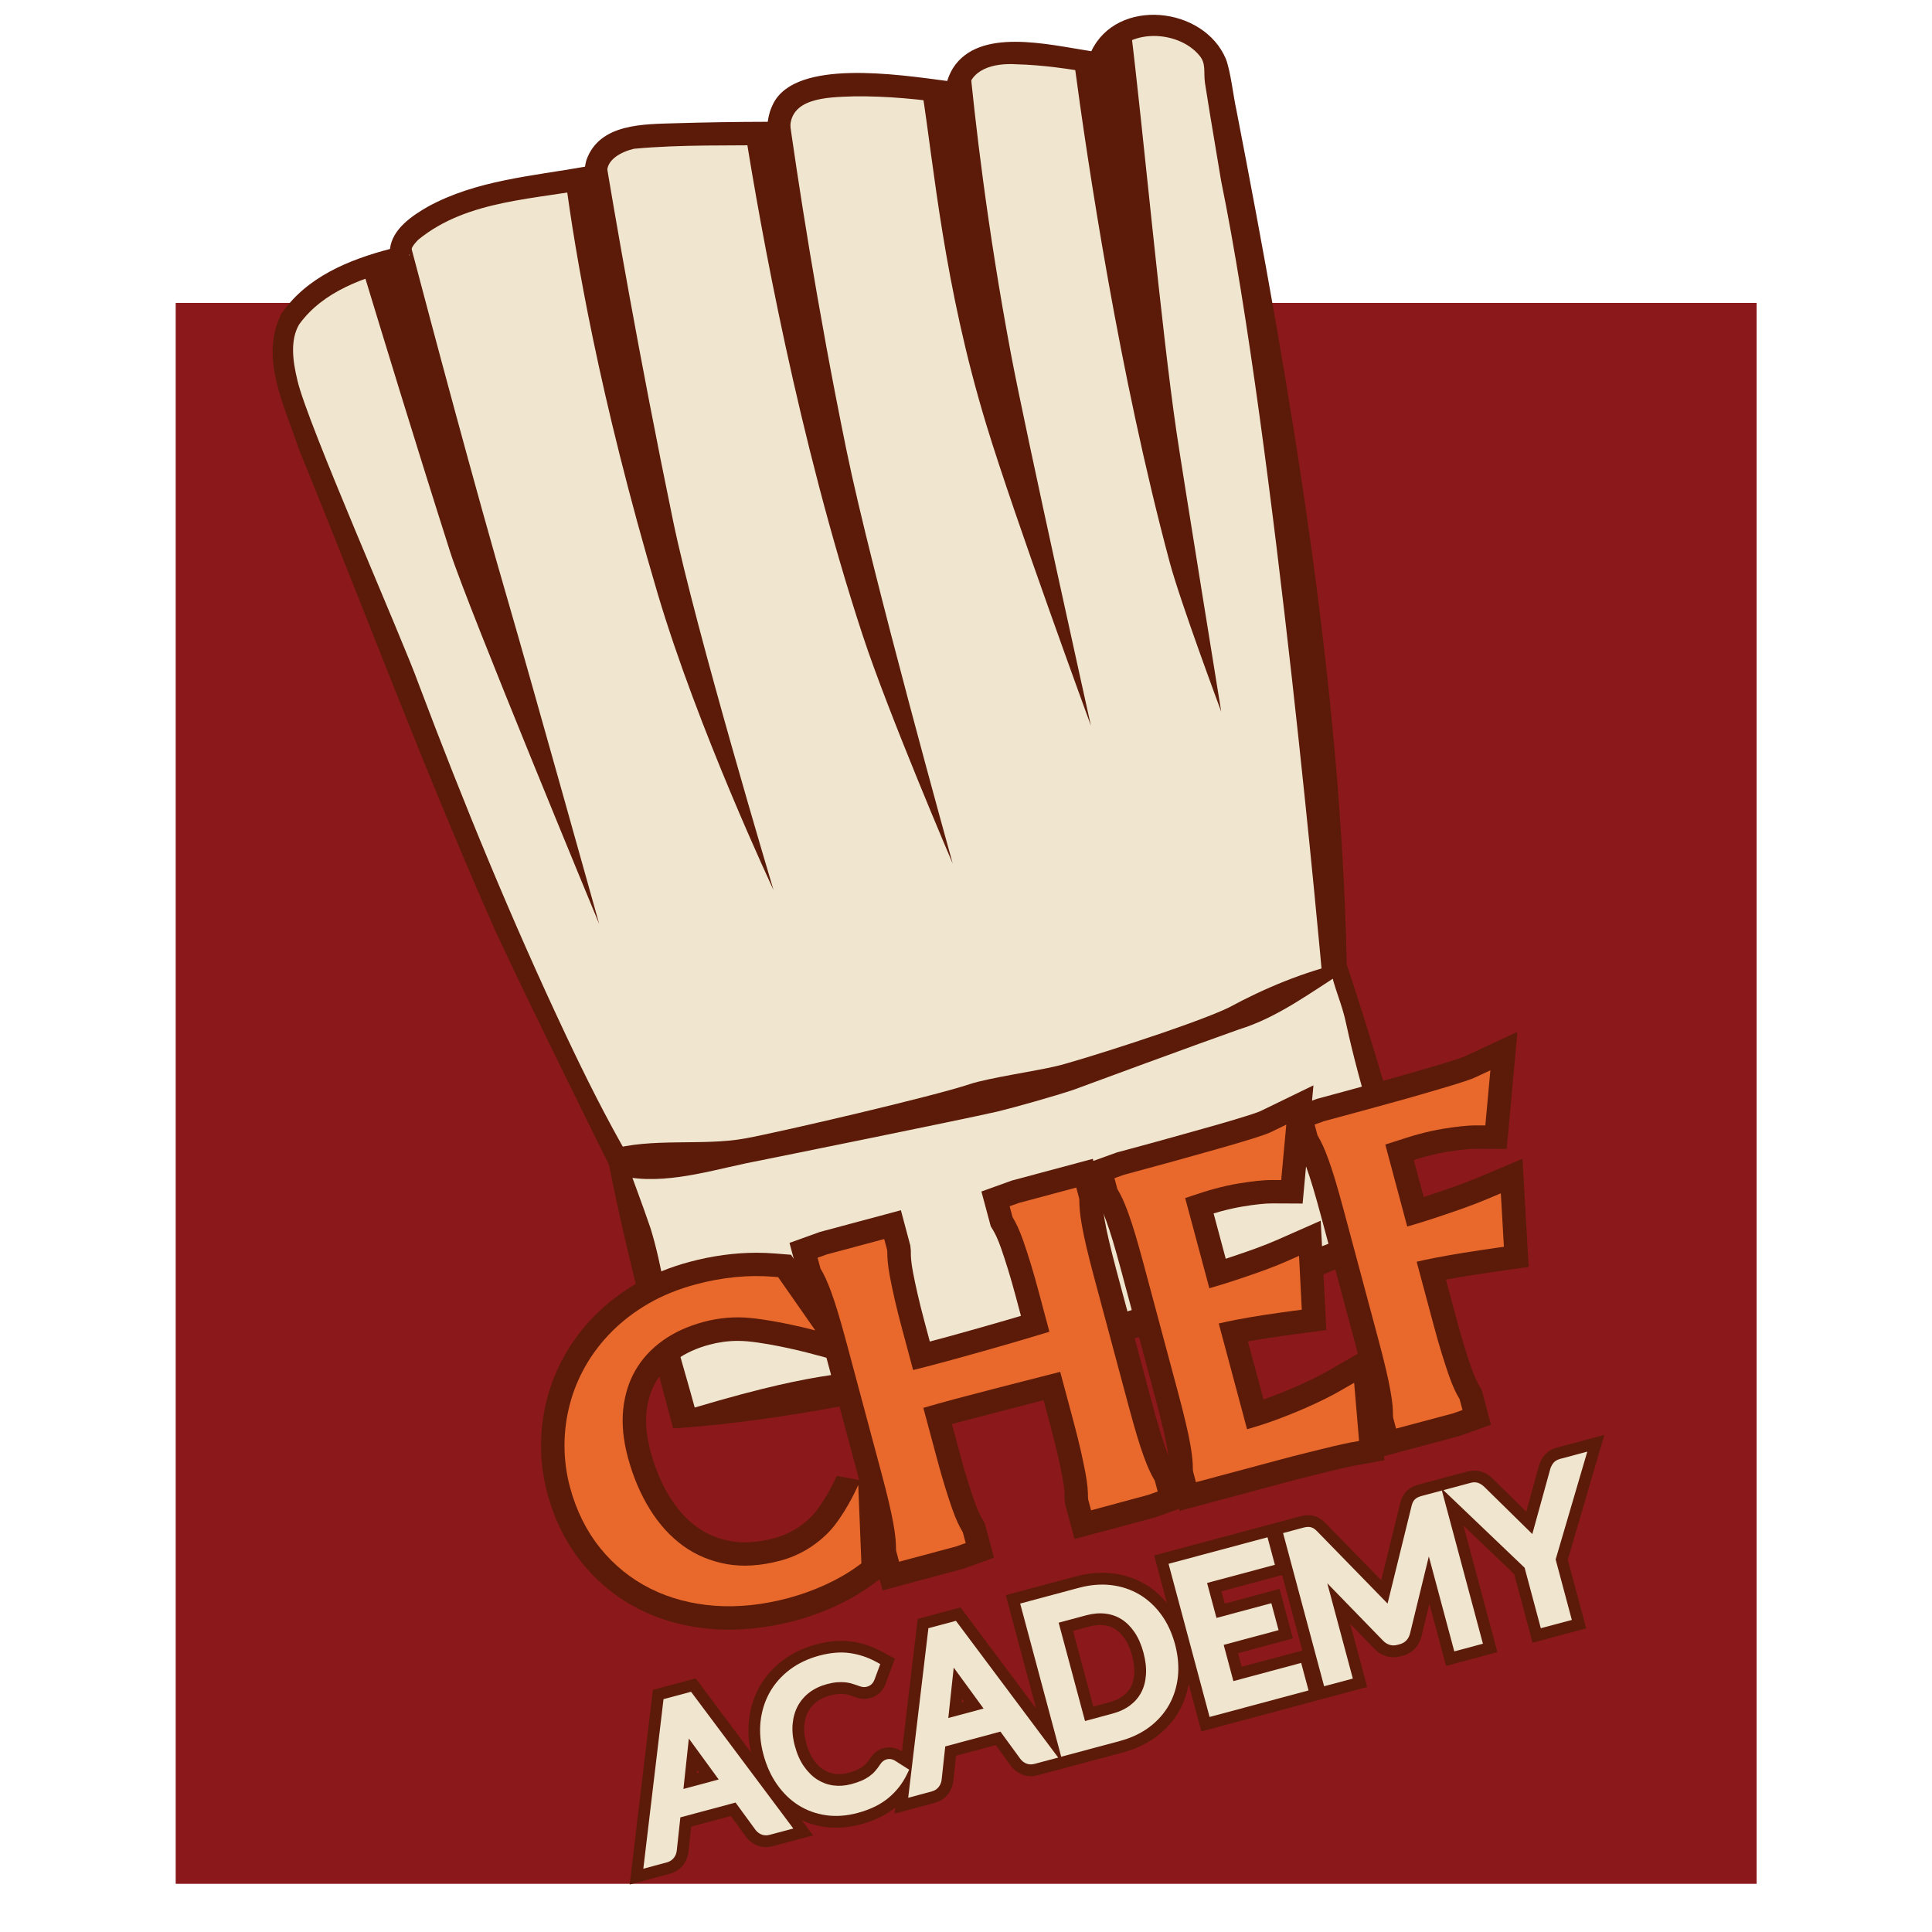<?xml version="1.0" encoding="utf-8"?>
<!-- Generator: Adobe Illustrator 27.5.0, SVG Export Plug-In . SVG Version: 6.00 Build 0)  -->
<svg version="1.1" id="Layer_1" xmlns="http://www.w3.org/2000/svg" xmlns:xlink="http://www.w3.org/1999/xlink" x="0px" y="0px"
	 viewBox="0 0 500 500" style="enable-background:new 0 0 500 500;" xml:space="preserve">
<style type="text/css">
	.st0{fill:#8B181B;}
	.st1{fill:#F0E6D0;}
	.st2{fill:#5B1B08;}
	.st3{fill:#E9692C;}
</style>
<rect x="45.47" y="78.39" class="st0" width="409.14" height="409.14"/>
<g>
	<path class="st1" d="M365.25,316.19c0,0-30.74,16.08-92.55,32.64c-61.81,16.56-96.47,18.01-96.47,18.01l-18.55-69.24l189.02-50.65
		L365.25,316.19z"/>
	<path class="st2" d="M347.32,246.08l-0.32,0.78l-2.83,3.22c1.1,5.89,3.08,9.3,4.28,15.16c3.5,16.12,9.19,33.1,13.2,49.18
		c-28.73,13.03-59.43,21.55-89.61,31.1c-10.98,3.58-22.21,4.58-33.57,6.88c-19.73,3.99-23.08,1.29-58.68,11.87
		c-1.35-5.04-2.93-10.28-4.31-15.32c-2.83-10.12-4.04-21.19-7.12-31.07c-1.92-5.67-4.75-13.18-6.81-18.82l-5.05-3.29
		c4.46,23.87,11.4,50.43,17.71,73.89c29.68-1.84,65.15-9.69,99.18-17.99c32.84-8.02,65.18-18.45,95.51-33.9
		C362.25,294.32,355.23,269.16,347.32,246.08z"/>
	<path class="st1" d="M294.73,6.96c-9.58,2.29-9.22,13.24-16.6,10.15c-8.71-3.65-19.48-3.78-22.6-2.66
		c-8.92,3.21-5.53,9.53-9.47,9.41c-11.6-0.34-34.01-1.59-36.9-0.53c-8.96,3.31-1.96,9.38-10.46,11.65
		c-11.41,3.05-31.54-0.36-35.49,0.68c-9.79,2.59-2.51,7.26-10.68,10.52c-9.51,3.8-26.61,4.11-31.67,5.85
		c-15.9,5.49-13.6,13.5-22.76,16.79c-12.81,4.6-21.27,10.37-23.17,14.11c-6.21,12.23,3.95,28.09,34.63,108.82
		s50.09,108.92,50.09,108.92s33.47,0.35,94.82-16.09s92.92-34.22,92.92-34.22s-0.63-31.21-7.04-86.28S316.73,27.2,315.54,18.97
		C314.34,10.75,302.97,4.99,294.73,6.96z"/>
	<path class="st2" d="M304.47,111.74c-4.01-27.34-8.69-78.81-11.87-104.48c-6.68,1.56-8.43,9.05-8.43,9.05s-2.56-0.31-6.24-0.69
		c3.61,27.16,11.74,81.22,24.79,129.91c2.8,10.43,13.33,38.64,13.33,38.64S305.93,121.68,304.47,111.74z"/>
	<path class="st2" d="M282.33,187.81c0,0-16.83-75.67-20.68-96.11c-6.23-33.1-9.39-61.22-10.78-75.9c-4.23,2.68-3.43,8.35-3.43,8.35
		s-3.71-0.43-8.85-0.88c3.14,19.77,5.6,50.31,16.71,86.78C262.56,133.88,282.33,187.81,282.33,187.81z"/>
	<path class="st2" d="M223.23,164.32c6.62,20.19,23.33,59.18,23.33,59.18s-21.05-75.58-27.46-106.82
		c-7.69-37.44-12.75-70.88-15.27-89.05c-1.65,3.27-0.68,6.89-0.68,6.89s-4.33-0.21-10.27-0.32
		C196.79,58.87,206.55,113.48,223.23,164.32z"/>
	<path class="st2" d="M170.14,153.41c10.43,35.25,30.04,76.91,30.04,76.91s-20.12-67.15-26-95.59
		c-8.88-42.92-15.19-79.82-17.84-95.86c-3.24,3.05-2.03,6.7-2.03,6.7s-3.08,0.36-7.92,1.13
		C148.82,65.33,155.01,102.29,170.14,153.41z"/>
	<path class="st2" d="M155.08,239.15c0,0-18.36-65.6-23.02-81.57c-9.15-31.36-20.54-74.2-25.87-94.41c-0.4,1.71-0.16,2.89-0.16,2.89
		s-5.65,1.07-12.24,3.49c5,16.45,13.25,43.59,22.73,73.34C121.02,156.98,155.08,239.15,155.08,239.15z"/>
	<path class="st2" d="M317.27,15.28c-5.77-13.73-28.25-15.97-34.84-2.02c-11.31-1.74-29.04-6.24-35.82,4.4
		c-0.64,1.08-1.12,2.15-1.47,3.3c-12.99-1.71-38.92-5.67-44.93,5.68c-0.85,1.63-1.31,3.21-1.52,4.88
		c-7.91,0.02-15.81,0.13-23.75,0.37c-8.28,0.27-19.78-0.03-23.17,9.53c-0.17,0.59-0.29,1.15-0.37,1.72
		c-13.69,2.44-28.18,3.52-40.6,10.31c-4.05,2.3-9.31,5.81-9.87,10.98c-10.64,2.8-21.66,7.25-28.17,16.88
		c-5.66,11.34,0.98,23.86,4.49,34.68c17.07,41.74,32.68,83.78,50.98,124.98c9.07,19.63,29.33,60.37,29.33,60.37s4.86-2.3,5.33-1.58
		c-6.08-10.52-11.34-21.05-16.51-32.01c-13.98-29.63-26.44-59.99-38-90.65c-4.13-11.59-28.95-67.74-31.4-78.65
		c-1.29-5.22-1.87-10.53,0.43-14.47c6.17-8.59,16.89-12.32,27.08-14.74c0,0,1.77-4.03,1.77-4.03c0.19,0.37,0.06,0.15,0.09,0.12
		c0.01-1.26,0.89-2.21,1.85-3.25c12.85-10.57,30.82-10.42,46.54-13.61c1.68-0.26,2.76-1.91,2.39-3.56c-0.32-3.62,3.7-5.64,6.97-6.41
		c12.34-1.15,25.06-0.75,37.47-0.97c1.8-0.01,3.21-1.62,2.98-3.41c-0.77-8.91,9.51-8.94,16.39-9.18c8.59-0.12,17.43,0.75,25.99,2.06
		c1.69,0.27,3.27-1,3.37-2.71c0.52-6.41,6.76-8.03,12.78-7.65c6.75,0.17,13.75,1.18,20.53,2.4c1.47,0.26,2.91-0.67,3.26-2.14
		c3.06-9.73,17.79-9.6,23.58-2.48c1.73,2.05,1,4.19,1.4,7.06l1.27,7.92c0,0,2.91,17.43,2.91,17.43
		c13.81,67.38,26.22,206.39,26.22,206.39l6.29-3.52c-1.47-73.05-14.68-149.7-28.57-221.3C319.2,25.04,318.52,18.6,317.27,15.28z"/>
	<path class="st2" d="M347.65,249.15c-10.37,2.41-20.39,6.6-29.58,11.57c-9.26,4.51-41.29,14.54-44.83,15.22
		c-4.75,1.17-17.55,3.05-22.26,4.63c-9.33,3.14-48.6,12.29-58.1,14.05c-10.95,2.02-24.34-0.28-35.2,2.98c0,0,0.81,6.13,1.1,6.21
		c11.03,3.33,23.18-0.37,34.2-2.73c9.1-1.82,55.51-11.21,65.12-13.4c4.83-1.17,14.98-4.06,19.63-5.61
		c3.63-1.36,33.03-12.17,42.87-15.64c10.1-3.11,18.44-9.49,27.79-15.35C348.65,250.91,347.93,249.06,347.65,249.15z"/>
</g>
<g>
	<path class="st2" d="M188.65,421.76c-1.38,0-2.75-0.05-4.09-0.15c-6.86-0.5-13.23-2.2-18.93-5.05
		c-5.77-2.88-10.81-6.93-14.96-12.03c-4.14-5.1-7.18-11.19-9.03-18.11c-1.06-3.97-1.61-8.07-1.61-12.2
		c-0.01-4.11,0.51-8.21,1.54-12.19c1.04-4,2.63-7.91,4.74-11.59c2.1-3.67,4.74-7.11,7.84-10.2c3.11-3.1,6.72-5.84,10.75-8.16
		c4.03-2.33,8.6-4.18,13.57-5.51c5.86-1.57,11.7-2.36,17.35-2.36c1.64,0,3.26,0.07,4.86,0.2l4.03,0.32l20.75,29.75l-16.03-4.29
		c-0.09-0.02-8.93-2.37-15.92-3.05c-0.85-0.08-1.72-0.12-2.59-0.12c-2.42,0-4.88,0.33-7.31,0.98c-3.31,0.88-6.2,2.2-8.59,3.92
		c-2.24,1.6-4.02,3.53-5.3,5.73c-1.28,2.2-2.09,4.8-2.4,7.7c-0.33,3.06,0.02,6.51,1.02,10.24c1.19,4.43,2.87,8.42,5.01,11.87
		c1.99,3.21,4.36,5.82,7.04,7.76c2.54,1.83,5.49,3.06,8.76,3.64c1.14,0.2,2.34,0.3,3.59,0.3c2.38,0,4.98-0.37,7.71-1.1
		c1.38-0.37,2.74-0.89,4.05-1.56c1.31-0.66,2.52-1.45,3.62-2.34c1.27-1.03,2.25-2,3.01-2.97c3.21-4.13,5.39-9.17,5.41-9.22
		l11.64,2.12l0.95,23.54l-3.51,2.57c-2.76,2.02-5.93,3.85-9.41,5.46c-3.38,1.56-6.94,2.84-10.57,3.82
		C199.83,420.97,194.12,421.76,188.65,421.76z"/>
	<path class="st2" d="M225.95,402.43l-0.12-1.41l0.01-0.31c0.01-0.54-0.03-1.19-0.09-1.96c-0.08-0.89-0.24-2.02-0.48-3.35
		c-0.26-1.48-0.63-3.23-1.11-5.27c-0.5-2.12-1.12-4.59-1.88-7.42l-9-33.59c-0.76-2.82-1.45-5.28-2.08-7.38
		c-0.6-1.99-1.16-3.71-1.68-5.14c-0.46-1.28-0.89-2.35-1.27-3.17c-0.32-0.68-0.62-1.27-0.89-1.73l-0.62-1.03l-2.42-9.01l7.89-2.84
		l20.94-5.61l2.45,9.17l0.13,1.41l-0.01,0.32c-0.01,0.54,0.03,1.19,0.09,1.96c0.08,0.86,0.24,1.96,0.49,3.26
		c0.29,1.55,0.67,3.37,1.15,5.46c0.48,2.12,1.09,4.57,1.84,7.37l1.35,5.03l4.84-1.3c2.44-0.67,4.94-1.37,7.48-2.09
		c2.53-0.72,4.98-1.42,7.33-2.1c1.36-0.39,2.68-0.78,3.93-1.16l-1.26-4.72c-0.75-2.8-1.45-5.24-2.09-7.31
		c-0.64-2.04-1.21-3.81-1.73-5.3c-0.44-1.25-0.84-2.28-1.21-3.07c-0.33-0.7-0.62-1.29-0.9-1.74l-0.62-1.03l-2.42-9.01l7.89-2.84
		l20.94-5.61l2.46,9.17l0.12,1.41l-0.01,0.31c-0.01,0.53,0.03,1.18,0.09,1.95c0.08,0.91,0.24,2.04,0.48,3.37
		c0.27,1.52,0.64,3.28,1.12,5.31c0.5,2.13,1.13,4.6,1.88,7.43l9,33.58c0.76,2.82,1.45,5.28,2.08,7.37c0.6,1.99,1.16,3.69,1.67,5.11
		c0.46,1.26,0.88,2.31,1.26,3.13c0.33,0.71,0.63,1.3,0.9,1.76l0.61,1.02l2.42,9l-7.88,2.85l-20.94,5.61l-2.46-9.17l-0.12-1.41
		l0.01-0.31c0.01-0.53-0.03-1.18-0.09-1.95c-0.08-0.87-0.24-1.97-0.48-3.26c-0.29-1.51-0.67-3.32-1.14-5.42
		c-0.48-2.11-1.09-4.56-1.84-7.37l-1.88-7.02l-3.71,0.95c-2.41,0.61-4.93,1.25-7.54,1.94l-10.18,2.66
		c-0.77,0.21-1.53,0.41-2.29,0.62l1.93,7.19c0.75,2.8,1.44,5.23,2.09,7.3c0.63,2.05,1.21,3.8,1.72,5.27
		c0.44,1.24,0.84,2.27,1.21,3.06c0.33,0.69,0.62,1.28,0.89,1.73l0.62,1.04l2.42,9l-7.89,2.84l-20.94,5.61L225.95,402.43z"/>
	<path class="st2" d="M302.76,381.85l-0.12-1.41l0.01-0.31c0.01-0.54-0.03-1.19-0.09-1.96c-0.08-0.89-0.24-2.02-0.48-3.34
		c-0.26-1.49-0.64-3.24-1.11-5.27c-0.5-2.12-1.12-4.59-1.88-7.42l-9-33.59c-0.76-2.82-1.45-5.28-2.08-7.37
		c-0.6-1.99-1.16-3.71-1.69-5.15c-0.46-1.28-0.89-2.34-1.27-3.16c-0.32-0.68-0.62-1.27-0.89-1.73l-0.62-1.03l-2.41-9.01l7.89-2.84
		l0.25-0.07c4.28-1.15,8.52-2.3,12.74-3.47c4.22-1.17,8.09-2.25,11.6-3.25c3.44-0.97,6.37-1.84,8.79-2.6
		c2.95-0.92,3.72-1.27,3.79-1.31l13.73-6.67l-2.8,30.59c0,0-7.89-0.04-7.89-0.04c-1,0-2.06,0.07-3.25,0.2
		c-1.24,0.13-2.72,0.33-4.45,0.62c-1.63,0.27-3.55,0.69-5.71,1.27c-0.51,0.14-1.09,0.31-1.74,0.51l3.14,11.72
		c0.26-0.09,0.52-0.17,0.77-0.25c2.72-0.91,5.03-1.7,6.92-2.39c2.12-0.78,3.96-1.51,5.47-2.17l11.42-5.04l1.45,28.3l-7.86,1.05
		c-2.41,0.32-4.86,0.67-7.35,1.05c-1.6,0.24-3.29,0.52-5.08,0.85l4.03,15.03c0.68-0.24,1.35-0.48,2-0.73
		c3.11-1.18,5.81-2.3,8.03-3.33c2.64-1.19,4.97-2.36,6.98-3.52l11.73-6.78l2.55,30.08l-7.72,1.38c-0.34,0.06-0.85,0.17-1.53,0.32
		l-2.73,0.62c-0.96,0.22-1.98,0.47-3.04,0.74c-0.02,0.01-6.91,1.71-7.44,1.85l-30.57,8.19L302.76,381.85z"/>
	<path class="st2" d="M354.55,367.97l-0.12-1.4l0-0.31c0.01-0.54-0.03-1.2-0.09-1.98c-0.08-0.89-0.24-2.02-0.48-3.33
		c-0.26-1.49-0.64-3.24-1.11-5.27c-0.5-2.12-1.13-4.6-1.88-7.42l-9-33.58c-0.76-2.82-1.45-5.28-2.08-7.37
		c-0.6-1.99-1.16-3.71-1.68-5.15c-0.46-1.27-0.88-2.33-1.27-3.17c-0.32-0.67-0.62-1.27-0.9-1.73l-0.61-1.02l-2.41-9.01l7.88-2.84
		c0,0,5.95-1.6,8.85-2.4l8.5-2.33c2.7-0.74,5.27-1.47,7.7-2.17c2.44-0.71,4.65-1.36,6.61-1.94c1.87-0.55,3.43-1.04,4.7-1.47
		c1.16-0.39,1.72-0.59,1.98-0.72l13.57-6.32l-2.78,30.3c0,0-7.89-0.03-7.89-0.03c-1.01,0-2.07,0.07-3.25,0.19
		c-1.23,0.13-2.71,0.34-4.45,0.62c-1.64,0.27-3.56,0.7-5.7,1.27c-0.74,0.2-1.65,0.47-2.74,0.81c-0.01,0-0.01,0.01-0.02,0.01
		l2.57,9.58c0.32-0.1,0.63-0.2,0.94-0.31c2.84-0.94,5.28-1.77,7.32-2.5c2.25-0.81,4.29-1.6,6.06-2.34l11.24-4.74l1.61,27.97
		l-7.83,1.11c-2.6,0.38-5.25,0.78-7.93,1.2c-1.8,0.28-3.68,0.61-5.66,0.98l2.72,10.14c0.75,2.8,1.45,5.23,2.09,7.3
		c0.63,2.05,1.2,3.8,1.72,5.26c0.44,1.26,0.84,2.28,1.21,3.07c0.33,0.7,0.63,1.29,0.9,1.75l0.61,1.02l2.41,9.01l-7.89,2.84
		l-20.94,5.61L354.55,367.97z"/>
</g>
<g>
	<path class="st3" d="M204.05,413.57c-6.61,1.77-13.02,2.44-19.05,2c-6.08-0.45-11.68-1.94-16.66-4.43c-5-2.5-9.37-6.02-12.96-10.44
		c-3.59-4.43-6.25-9.76-7.88-15.86c-0.93-3.47-1.4-7.05-1.41-10.64c-0.01-3.59,0.45-7.18,1.35-10.66c0.9-3.49,2.29-6.89,4.13-10.1
		c1.83-3.21,4.15-6.21,6.87-8.93c2.72-2.72,5.92-5.14,9.49-7.2c3.57-2.06,7.65-3.71,12.11-4.91c6.89-1.85,13.67-2.51,20.15-1.98
		l1.19,0.1l9.62,13.79c0,0-9.31-2.5-16.9-3.23c-3.83-0.37-7.89-0.08-12.06,1.04c-4.02,1.08-7.57,2.7-10.55,4.84
		c-2.94,2.11-5.3,4.67-7.01,7.61c-1.72,2.95-2.79,6.35-3.19,10.11c-0.4,3.81,0,7.99,1.19,12.45c1.34,5,3.26,9.54,5.72,13.49
		c2.41,3.89,5.31,7.07,8.64,9.47c3.28,2.37,7.07,3.95,11.25,4.7c4.2,0.75,8.88,0.44,13.93-0.91c1.78-0.48,3.54-1.15,5.22-2.01
		c1.68-0.85,3.26-1.88,4.7-3.05c1.45-1.17,2.81-2.47,3.96-3.94c3.8-4.87,6.21-10.59,6.21-10.59l0.82,20.31l-0.9,0.66
		c-2.43,1.78-5.25,3.41-8.36,4.84C210.58,411.52,207.34,412.68,204.05,413.57z"/>
	<path class="st3" d="M282.37,390.87l-0.75-2.8l-0.05-0.56c0.01-0.71-0.03-1.56-0.12-2.58c-0.09-1.03-0.28-2.32-0.56-3.85
		c-0.3-1.59-0.69-3.47-1.18-5.64c-0.49-2.18-1.13-4.71-1.9-7.6l-3.43-12.81c-0.83,0.21-7.06,1.81-9.5,2.43
		c-2.43,0.61-4.96,1.26-7.59,1.95l-10.18,2.66c-1.61,0.43-3.16,0.86-4.66,1.28c-1.26,0.36-2.42,0.69-3.49,1.01l3.47,12.95
		c0.77,2.89,1.49,5.4,2.15,7.53c0.66,2.13,1.26,3.95,1.79,5.48c0.51,1.46,1,2.68,1.43,3.62c0.43,0.92,0.83,1.69,1.19,2.29l0.18,0.31
		l0.75,2.8l-2.4,0.86l-14.84,3.98l-0.75-2.8l-0.05-0.56c0.01-0.71-0.03-1.57-0.12-2.58c-0.09-1.03-0.27-2.34-0.55-3.88
		c-0.28-1.58-0.67-3.44-1.18-5.59c-0.51-2.18-1.15-4.71-1.93-7.61l-9-33.58c-0.78-2.89-1.49-5.41-2.13-7.56
		c-0.64-2.11-1.23-3.93-1.79-5.46c-0.54-1.48-1.03-2.71-1.47-3.66c-0.43-0.92-0.83-1.68-1.19-2.29l-0.18-0.31l-0.75-2.8l2.4-0.86
		l14.84-3.98l0.75,2.8l0.05,0.56c-0.01,0.71,0.03,1.57,0.12,2.58c0.09,1.03,0.28,2.33,0.57,3.87c0.3,1.61,0.7,3.5,1.19,5.67
		c0.49,2.18,1.13,4.71,1.9,7.6l2.9,10.82c1.14-0.28,2.37-0.59,3.66-0.92c1.13-0.29,2.29-0.6,3.47-0.92s2.39-0.64,3.62-0.98
		c2.47-0.68,4.97-1.38,7.52-2.1c2.55-0.72,5-1.42,7.38-2.11c2.36-0.69,4.57-1.34,6.63-1.97c1.07-0.33,2.07-0.63,2.99-0.91
		l-2.78-10.39c-0.77-2.89-1.49-5.4-2.15-7.53c-0.66-2.13-1.26-3.96-1.8-5.51c-0.52-1.48-1-2.7-1.44-3.64
		c-0.43-0.92-0.83-1.69-1.19-2.29l-0.18-0.31l-0.75-2.8l2.4-0.86l14.84-3.98l0.75,2.8l0.05,0.56c-0.01,0.71,0.03,1.57,0.12,2.58
		c0.09,1.05,0.27,2.36,0.55,3.9c0.28,1.6,0.68,3.47,1.18,5.62c0.51,2.18,1.16,4.72,1.93,7.61l9,33.58c0.78,2.89,1.49,5.41,2.13,7.55
		c0.64,2.12,1.23,3.93,1.78,5.43c0.53,1.46,1.02,2.68,1.47,3.63c0.43,0.93,0.83,1.69,1.19,2.29l0.18,0.31l0.75,2.8l-2.4,0.86
		L282.37,390.87z"/>
	<path class="st3" d="M349.47,373.32c-0.4,0.07-0.99,0.2-1.78,0.37l-2.77,0.63c-1.01,0.23-2.07,0.49-3.17,0.77
		c0,0-7.17,1.78-7.5,1.87l-24.74,6.63l-0.75-2.8l-0.05-0.56c0.01-0.71-0.03-1.57-0.12-2.58c-0.09-1.03-0.27-2.34-0.55-3.88
		c-0.28-1.58-0.67-3.44-1.18-5.59c-0.51-2.18-1.15-4.71-1.93-7.61l-9-33.58c-0.78-2.89-1.49-5.41-2.13-7.56
		c-0.64-2.11-1.23-3.93-1.79-5.46c-0.54-1.48-1.03-2.71-1.47-3.66c-0.43-0.92-0.83-1.68-1.19-2.29l-0.18-0.31l-0.75-2.8l2.4-0.86
		c4.29-1.15,8.55-2.31,12.78-3.48c4.23-1.17,8.11-2.26,11.64-3.26c3.5-0.99,6.49-1.88,8.95-2.65c2.93-0.92,4.15-1.4,4.64-1.64
		l4.06-1.97l-1.32,14.35l-2.33-0.01c-1.12-0.01-2.44,0.07-3.92,0.23c-1.32,0.14-2.92,0.36-4.79,0.66c-1.84,0.3-3.96,0.77-6.3,1.4
		c-0.8,0.21-1.74,0.49-2.84,0.84c-1.12,0.35-2.2,0.71-3.23,1.06l-1.44,0.47l6.26,23.35c2.51-0.73,4.83-1.44,6.92-2.14
		c2.78-0.93,5.14-1.74,7.07-2.44c2.23-0.81,4.19-1.59,5.84-2.32l3.38-1.49l0.71,13.94l-2.33,0.31c-2.44,0.32-4.93,0.68-7.46,1.06
		c-2.17,0.33-4.52,0.73-7.05,1.21c-1.59,0.3-3.15,0.63-4.65,0.99l7.33,27.37c3.02-0.87,5.82-1.79,8.36-2.76
		c3.23-1.22,6.07-2.4,8.43-3.5c2.77-1.25,5.26-2.51,7.45-3.77l3.47-2l1.28,15.06L349.47,373.32z"/>
	<path class="st3" d="M361.3,369.72l-0.75-2.8l-0.05-0.56c0.01-0.71-0.03-1.57-0.11-2.58c-0.09-1.06-0.28-2.36-0.55-3.88
		c-0.28-1.58-0.67-3.45-1.18-5.6c-0.51-2.18-1.15-4.72-1.93-7.61l-9-33.58c-0.78-2.89-1.49-5.41-2.13-7.56
		c-0.64-2.11-1.23-3.93-1.79-5.46c-0.53-1.46-1.02-2.69-1.47-3.66c-0.43-0.92-0.83-1.68-1.19-2.29l-0.18-0.31l-0.75-2.8l2.4-0.86
		c2.85-0.76,5.73-1.55,8.64-2.34l8.5-2.33c2.74-0.75,5.33-1.48,7.78-2.19c2.46-0.71,4.67-1.36,6.65-1.95
		c1.95-0.58,3.58-1.09,4.91-1.53c1.56-0.52,2.28-0.81,2.6-0.97l4.01-1.87l-1.31,14.27l-2.33-0.01c-1.12-0.01-2.44,0.07-3.92,0.23
		c-1.32,0.14-2.92,0.36-4.79,0.66c-1.84,0.3-3.96,0.77-6.3,1.4c-0.8,0.21-1.79,0.51-2.98,0.88c-1.21,0.38-2.4,0.76-3.58,1.15
		l-1.99,0.64l5.68,21.22c2.54-0.73,4.91-1.47,7.08-2.19c2.89-0.96,5.37-1.8,7.44-2.54c2.38-0.85,4.52-1.69,6.38-2.47l3.32-1.4
		l0.8,13.83l-2.31,0.33c-2.65,0.38-5.33,0.79-8.04,1.22c-2.31,0.36-4.78,0.8-7.42,1.3c-1.67,0.32-3.28,0.67-4.81,1.03l4.38,16.34
		c0.77,2.89,1.49,5.4,2.15,7.53c0.66,2.13,1.26,3.95,1.79,5.48c0.52,1.48,1,2.69,1.43,3.62c0.43,0.92,0.83,1.69,1.19,2.29l0.18,0.31
		l0.75,2.8l-2.4,0.86L361.3,369.72z"/>
</g>
<path class="st2" d="M415.2,371.35l-12.34,3.31c-1.55,0.41-2.86,1.36-3.68,2.68c-0.45,0.72-0.77,1.46-0.95,2.15
	c0,0-1.87,6.8-3.23,11.73l-8.68-8.53c-0.63-0.62-1.34-1.13-2.13-1.52c-0.8-0.38-1.7-0.59-2.61-0.59c-0.57,0-1.15,0.08-1.74,0.23
	l-4.53,1.21l0,0l-8.12,2.18c-0.97,0.26-1.76,0.61-2.42,1.07c-1.16,0.8-1.95,2-2.36,3.6l-4.95,20.1l-14.56-14.91
	c-1.4-1.43-2.85-1.83-3.83-1.91l-0.49-0.02c-0.67,0-1.36,0.1-2.13,0.31l-6.29,1.68l0,0l-31.46,8.43l3.29,12.29
	c-1.63-1.95-3.51-3.59-5.63-4.84c-2.56-1.51-5.42-2.45-8.5-2.81c-0.86-0.1-1.73-0.15-2.62-0.15c-2.21,0-4.5,0.31-6.81,0.93
	l-18.14,4.86l7.86,29.33L248.58,416l-11.08,2.97l-4.08,34.28l-0.4-0.25c-0.89-0.51-1.89-0.78-2.88-0.78c-0.49,0-0.98,0.07-1.45,0.19
	c-1.37,0.36-2.55,1.24-3.43,2.55c-0.36,0.54-0.72,1.03-1.09,1.44c-0.3,0.33-0.64,0.63-1.01,0.89c-0.41,0.28-0.88,0.55-1.43,0.78
	c-0.61,0.27-1.36,0.52-2.24,0.75c-0.8,0.22-1.6,0.33-2.37,0.33c-0.36,0-0.72-0.02-1.06-0.07c-1.04-0.14-2.02-0.5-2.91-1.06
	c-0.94-0.6-1.81-1.46-2.59-2.57c-0.81-1.15-1.46-2.62-1.93-4.36c-0.45-1.67-0.61-3.23-0.48-4.64c0.12-1.32,0.45-2.49,0.99-3.49
	c0.53-0.97,1.25-1.82,2.17-2.52c0.96-0.73,2.13-1.29,3.48-1.65c0.79-0.21,1.5-0.34,2.07-0.38c0.3-0.02,0.58-0.03,0.84-0.03
	c0.26,0,0.49,0.01,0.74,0.04c0.4,0.04,0.75,0.1,1.02,0.17c0.41,0.12,0.77,0.23,1.08,0.34c0.46,0.17,0.85,0.3,1.17,0.41
	c0.65,0.22,1.31,0.32,1.95,0.32c0.5,0,1-0.07,1.47-0.19c1.23-0.33,2.28-0.98,3.01-1.88c0.45-0.54,0.8-1.17,1.06-1.86l2.39-6.47
	l-3.54-1.91c-2.37-1.28-4.94-2.13-7.64-2.51c-0.86-0.12-1.76-0.19-2.68-0.19c-2.03,0-4.21,0.31-6.46,0.91
	c-3.28,0.88-6.2,2.27-8.68,4.14c-2.51,1.89-4.54,4.18-6.02,6.82c-1.48,2.63-2.4,5.55-2.74,8.69c-0.29,2.67-0.1,5.46,0.52,8.3
	l-14.31-19.14l-11.08,2.97l-6,50.37l10.43-2.8c1.46-0.39,2.69-1.23,3.54-2.43c0.69-0.97,1.11-2.04,1.23-3.17l0.71-6.58l10.27-2.75
	l3.94,5.4c0.7,0.94,1.59,1.65,2.65,2.12c0.78,0.35,1.62,0.53,2.49,0.53c0.58,0,1.17-0.08,1.76-0.24l10.43-2.79l-2.93-3.92
	c1.84,0.84,3.8,1.43,5.88,1.72c0.98,0.14,1.98,0.21,2.99,0.21c2.07,0,4.22-0.29,6.39-0.87c3.58-0.96,6.59-2.42,8.95-4.33l-0.18,1.55
	l10.43-2.8c1.47-0.4,2.69-1.23,3.54-2.42c0.7-0.97,1.11-2.05,1.23-3.18l0.71-6.58l10.27-2.75l3.94,5.39
	c0.7,0.94,1.59,1.65,2.65,2.13c0.78,0.35,1.62,0.53,2.49,0.53c0.58,0,1.17-0.08,1.76-0.24l3.97-1.06l0,0l3.88-1.04l2.58-0.69l0,0
	l11.68-3.13c3.25-0.87,6.12-2.23,8.56-4.04c2.48-1.84,4.49-4.08,5.95-6.66c1.22-2.14,2.03-4.49,2.47-7l3.29,12.27l29.63-7.94l0,0
	l13.28-3.56l-4.38-16.34l6.31,6.5c1.34,1.39,3.08,2.15,4.89,2.15c0.58,0,1.16-0.08,1.74-0.23l0.71-0.19c2.4-0.64,4.14-2.46,4.78-5
	l2.06-8.42l4.31,16.07l13.28-3.56l-8.77-32.73l13.12,12.53l4.76,17.76l13.87-3.72l-4.76-17.75L415.2,371.35z M180.35,458.91
	l0.09-0.85l0.5,0.69L180.35,458.91z M248.9,440.54l0.09-0.86l0.51,0.7L248.9,440.54z M292.67,436.57c-0.47,0.9-1.15,1.69-2.03,2.34
	c-0.94,0.71-2.11,1.25-3.47,1.62l-4.22,1.13l-5.25-19.59l4.22-1.13c0.98-0.26,1.92-0.39,2.81-0.39c0.35,0,0.69,0.02,1.02,0.06
	c1.07,0.13,2.05,0.48,2.9,1.02c0.91,0.58,1.74,1.42,2.46,2.49c0.79,1.16,1.43,2.63,1.89,4.37c0.46,1.73,0.65,3.33,0.55,4.74
	C293.46,434.51,293.16,435.63,292.67,436.57z M321.34,431.36l-0.94-3.52l14.2-3.81l-3.44-12.82l-14.2,3.81l-0.86-3.19l15.71-4.21
	l5.24,19.54L321.34,431.36z"/>
<g>
	<path class="st1" d="M199.19,474.85c-0.81,0.22-1.56,0.17-2.23-0.13c-0.58-0.26-1.07-0.66-1.46-1.18l-5.14-7.04l-14.28,3.83
		l-0.94,8.65c-0.07,0.61-0.29,1.19-0.68,1.74c-0.44,0.62-1.09,1.05-1.86,1.26l-6.11,1.64l5.23-43.88l7.12-1.91l26.47,35.39
		L199.19,474.85z M186,460.53l-7.73-10.6l-1.4,13.05L186,460.53z"/>
	<path class="st1" d="M221.95,469.19c-2.83,0.76-5.58,0.96-8.17,0.59c-2.6-0.37-5-1.24-7.14-2.59c-2.13-1.35-4-3.16-5.56-5.4
		c-1.55-2.21-2.73-4.82-3.51-7.74c-0.79-2.94-1.03-5.8-0.74-8.52c0.3-2.74,1.1-5.27,2.37-7.54c1.28-2.27,3.03-4.25,5.2-5.89
		c2.16-1.63,4.74-2.85,7.64-3.63c2.88-0.77,5.55-0.99,7.92-0.65c2.35,0.34,4.58,1.07,6.63,2.18l1.22,0.66l-1.48,4
		c-0.13,0.36-0.32,0.7-0.56,0.99c-0.34,0.41-0.82,0.71-1.44,0.88c-0.53,0.14-1.1,0.11-1.68-0.08c-0.3-0.1-0.66-0.22-1.08-0.38
		c-0.37-0.13-0.8-0.27-1.29-0.41c-0.44-0.12-0.97-0.22-1.56-0.28c-0.6-0.06-1.3-0.06-2.08-0.01c-0.77,0.06-1.66,0.22-2.64,0.48
		c-1.74,0.47-3.27,1.2-4.54,2.17c-1.26,0.96-2.26,2.13-2.99,3.48c-0.73,1.36-1.18,2.92-1.34,4.66c-0.16,1.76,0.03,3.68,0.58,5.7
		c0.56,2.09,1.36,3.88,2.38,5.32c1.01,1.43,2.16,2.57,3.44,3.38c1.26,0.8,2.65,1.31,4.13,1.51c1.5,0.2,3.06,0.09,4.63-0.33
		c1.01-0.27,1.91-0.57,2.66-0.9c0.73-0.31,1.39-0.68,1.96-1.08c0.56-0.4,1.08-0.85,1.52-1.35c0.47-0.52,0.93-1.13,1.38-1.82
		c0.45-0.68,1.01-1.1,1.67-1.28c0.68-0.18,1.39-0.08,2.04,0.29l3.77,2.4l-0.62,1.28c-1.13,2.33-2.74,4.37-4.78,6.05
		C227.83,467.04,225.16,468.33,221.95,469.19z"/>
	<path class="st1" d="M267.74,456.49c-0.81,0.22-1.56,0.17-2.23-0.13c-0.58-0.26-1.07-0.66-1.46-1.18l-5.14-7.04l-14.28,3.83
		l-0.94,8.65c-0.07,0.61-0.29,1.19-0.68,1.74c-0.44,0.62-1.09,1.05-1.86,1.26l-6.11,1.64l5.23-43.88l7.12-1.91l26.47,35.39
		L267.74,456.49z M254.55,442.17l-7.73-10.6l-1.4,13.05L254.55,442.17z"/>
	<path class="st1" d="M274.64,454.64L264.02,415l15.21-4.08c2.87-0.77,5.66-1,8.29-0.7c2.66,0.31,5.12,1.12,7.31,2.41
		c2.19,1.29,4.11,3.05,5.7,5.23c1.58,2.16,2.77,4.74,3.56,7.65c0.78,2.92,1.03,5.75,0.75,8.41c-0.29,2.68-1.07,5.16-2.33,7.37
		c-1.26,2.21-2.98,4.13-5.13,5.73c-2.13,1.58-4.66,2.77-7.53,3.54L274.64,454.64z M287.95,443.47c1.75-0.47,3.27-1.18,4.52-2.13
		c1.23-0.93,2.2-2.05,2.88-3.35c0.69-1.31,1.1-2.84,1.22-4.54c0.13-1.74-0.09-3.67-0.64-5.74c-0.55-2.06-1.33-3.84-2.31-5.29
		c-0.96-1.41-2.08-2.54-3.34-3.34c-1.24-0.79-2.64-1.29-4.17-1.47c-1.56-0.19-3.23-0.05-4.98,0.42l-7.15,1.92l6.82,25.45
		L287.95,443.47z"/>
	<polygon class="st1" points="313.04,444.35 302.42,404.71 328.03,397.85 329.94,404.97 312.39,409.67 314.82,418.72 329.02,414.91 
		330.89,421.88 316.69,425.69 319.2,435.07 336.74,430.36 338.65,437.48 	"/>
	<path class="st1" d="M376.37,427.38l-6.59-24.58l-4.86,19.92c-0.36,1.45-1.29,2.44-2.62,2.79l-0.71,0.19
		c-1.33,0.36-2.63-0.04-3.66-1.1l-14.43-14.85l6.61,24.66l-7.43,1.99l-10.62-39.64l5.19-1.39c0.62-0.17,1.14-0.23,1.59-0.2
		c0.66,0.06,1.3,0.39,1.9,1L359.1,415l6.25-25.4c0.22-0.86,0.59-1.45,1.14-1.83c0.37-0.26,0.86-0.46,1.48-0.63l5.19-1.39
		l10.62,39.64L376.37,427.38z"/>
	<path class="st1" d="M398.76,421.38l-4.19-15.65l-21.02-20.08l7.08-1.9c1.02-0.27,1.79-0.07,2.25,0.16
		c0.47,0.23,0.91,0.55,1.31,0.94l12.17,11.96c0.07,0.07,0.13,0.13,0.2,0.2c0.02-0.09,4.61-16.71,4.61-16.71
		c0.11-0.44,0.32-0.91,0.6-1.36c0.42-0.67,1.07-1.13,1.88-1.35l7.14-1.91l-8.19,27.91l4.19,15.65L398.76,421.38z"/>
</g>
</svg>
